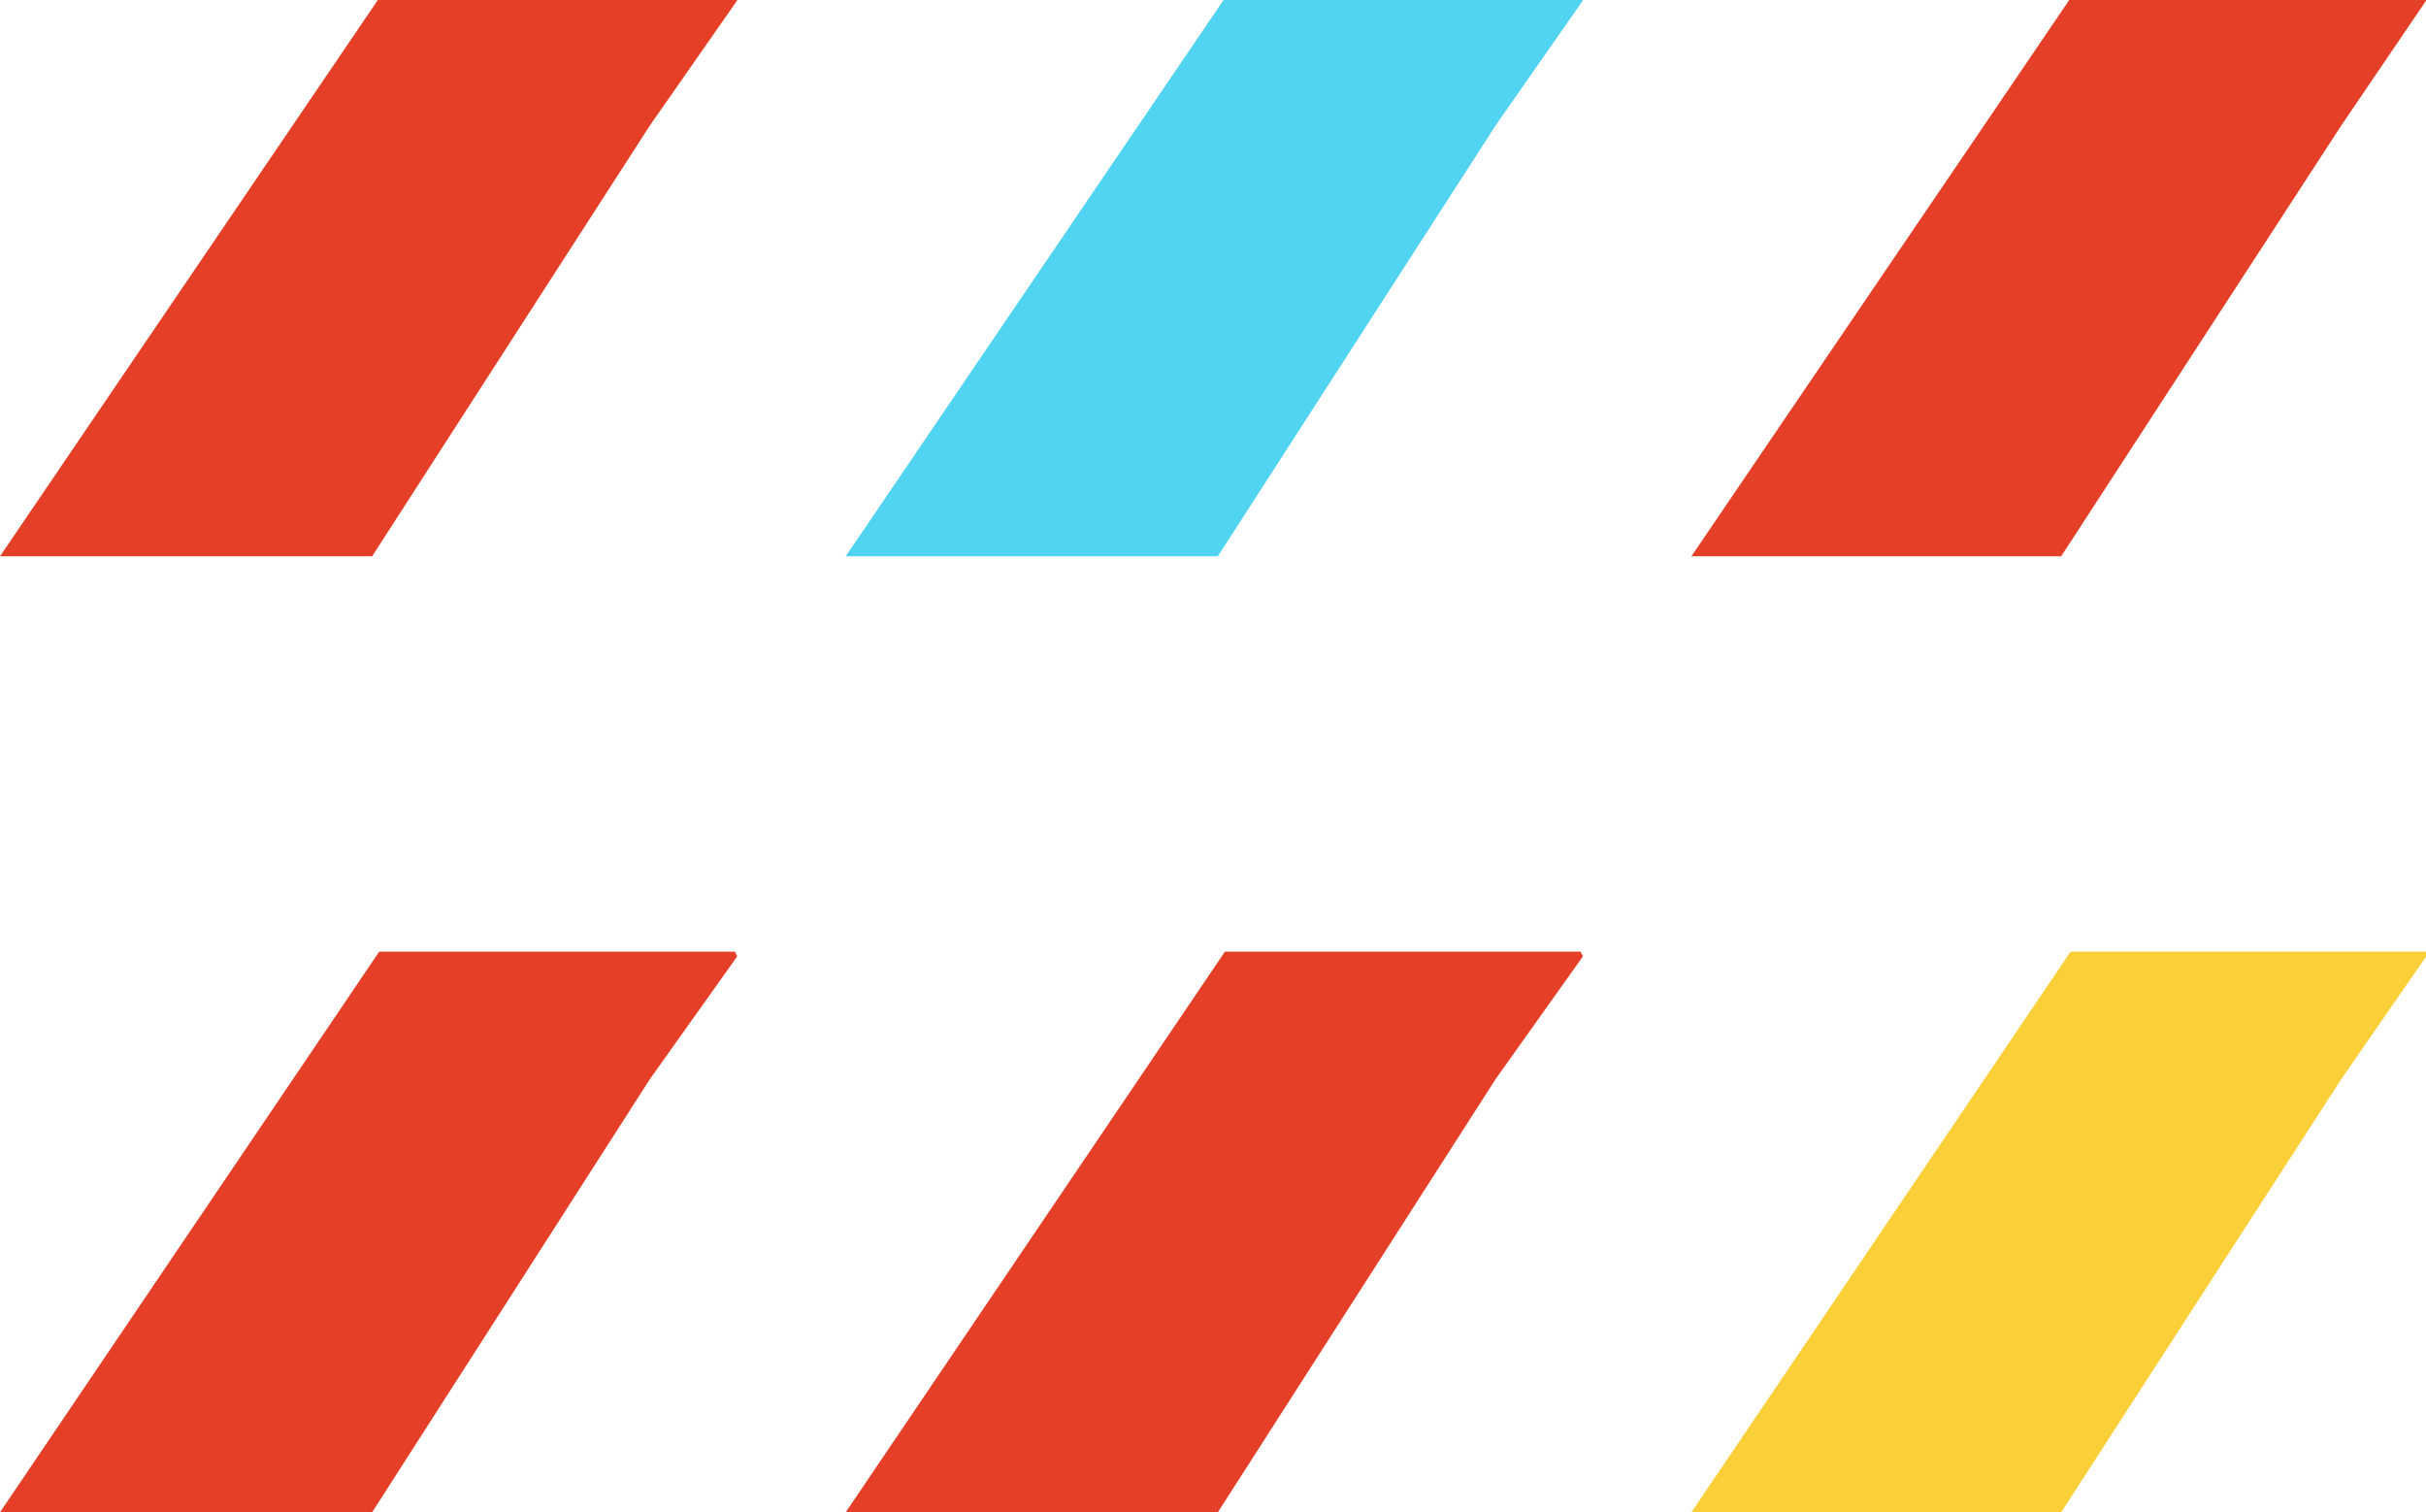 <svg width="223" height="139" viewBox="0 0 223 139" fill="none" xmlns="http://www.w3.org/2000/svg">
<path d="M34.857 -0.183H67.549L67.766 0.034L59.755 11.509L34.208 51.13H0L34.857 -0.183Z" fill="#E53F28"/>
<path d="M112.595 -0.183H145.287L145.504 0.034L137.493 11.509L111.945 51.13H77.738L112.595 -0.183Z" fill="#50D4F1"/>
<path d="M190.332 -0.183H223.025V0.034L215.23 11.509L189.466 51.13H155.475L190.332 -0.183Z" fill="#E53F28"/>
<path d="M112.595 87.47H145.287L145.504 87.903L137.493 99.162L111.945 139H77.737L112.595 87.47Z" fill="#E53F28"/>
<path d="M34.857 87.471H67.549L67.766 87.903L59.755 99.162L34.208 139H0L34.857 87.471Z" fill="#E53F28"/>
<path d="M190.332 87.47H223.025V87.903L215.23 99.162L189.466 139H155.475L190.332 87.47Z" fill="#FACF38"/>
</svg>
